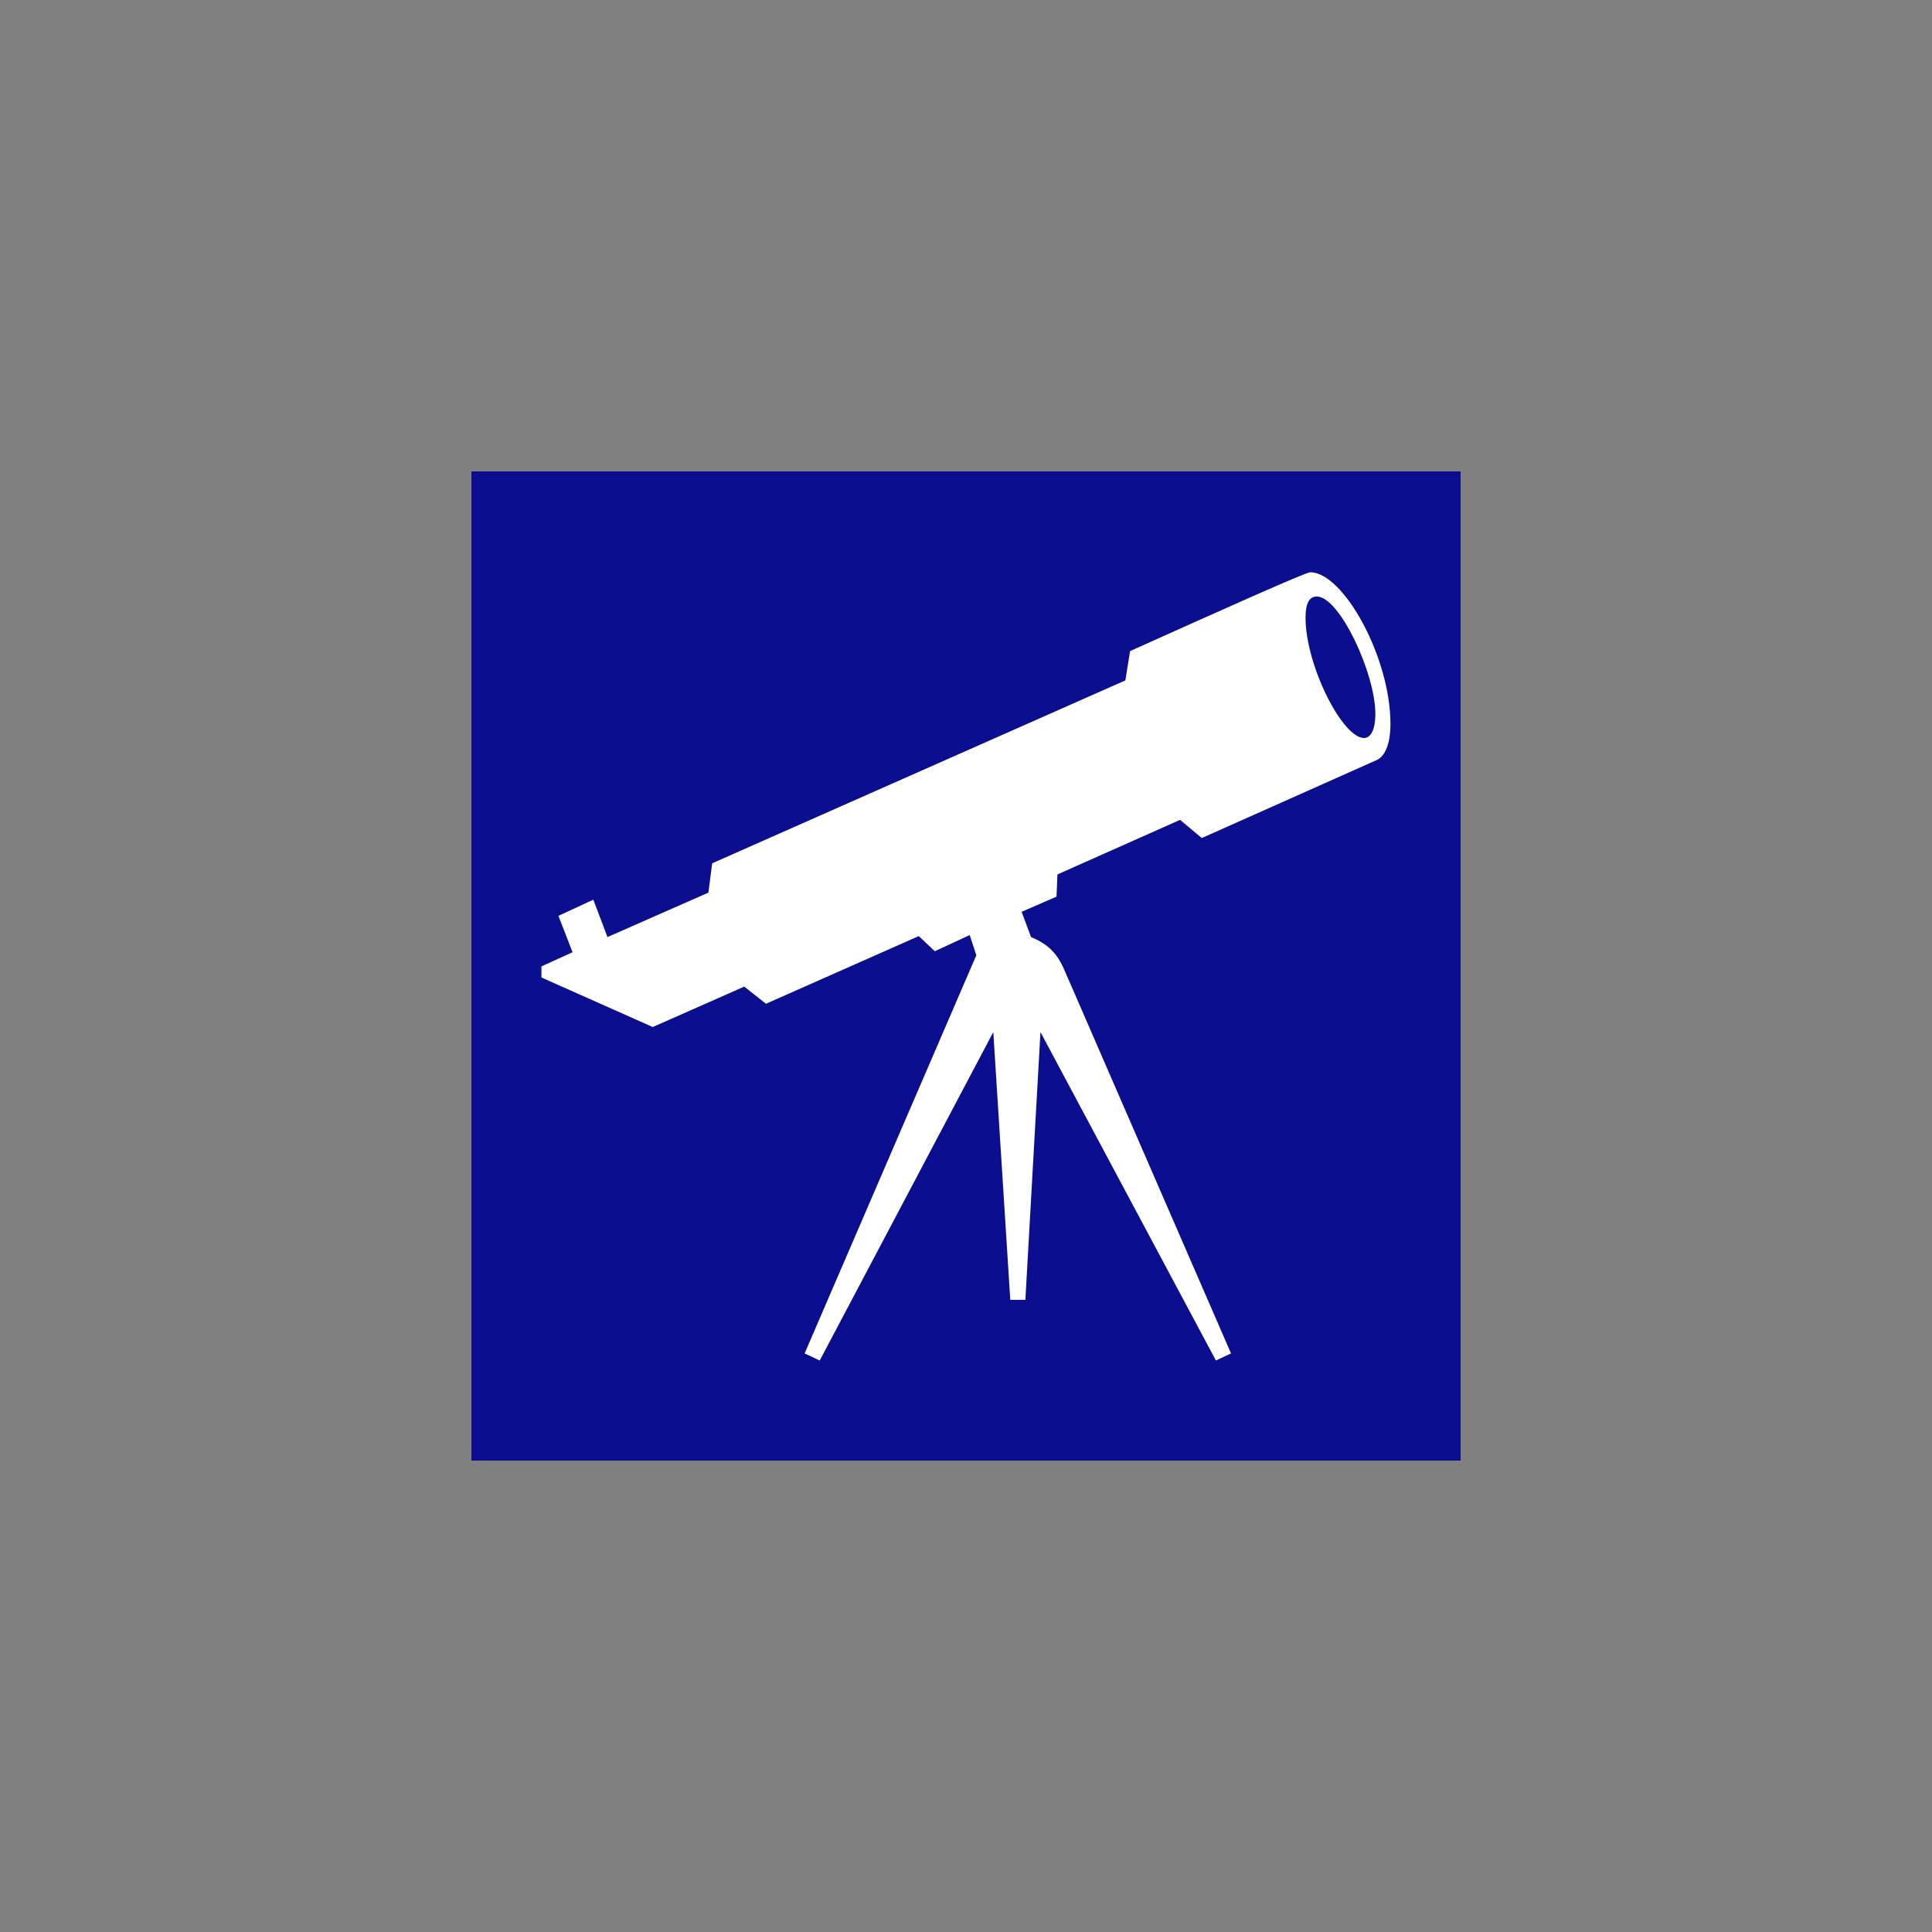 <?xml version="1.0" encoding="UTF-8" standalone="no"?>
<!-- Created with Inkscape (http://www.inkscape.org/) -->

<svg
   version="1.1"
   id="svg1049"
   width="500"
   height="500"
   viewBox="0 0 500 500"
   sodipodi:docname="pyScope.svg"
   inkscape:version="1.2.2 (732a01da63, 2022-12-09)"
   xmlns:inkscape="http://www.inkscape.org/namespaces/inkscape"
   xmlns:sodipodi="http://sodipodi.sourceforge.net/DTD/sodipodi-0.dtd"
   xmlns="http://www.w3.org/2000/svg"
   xmlns:svg="http://www.w3.org/2000/svg">
  <rect x="0" y="0" width="500" height="500" fill="#808080" stroke="none"/>
  <defs
     id="defs1053">
    <clipPath
       clipPathUnits="userSpaceOnUse"
       id="clipPath1065">
      <path
         d="M 0,0 H 1562.5 V 1593.75 H 0 Z"
         clip-rule="evenodd"
         id="path1063" />
    </clipPath>
    <clipPath
       clipPathUnits="userSpaceOnUse"
       id="clipPath1077">
      <path
         d="M 0,0 H 1562.5 V 1562.5 H 0 Z"
         clip-rule="evenodd"
         id="path1075" />
    </clipPath>
    <clipPath
       clipPathUnits="userSpaceOnUse"
       id="clipPath1089">
      <path
         d="M 0,0 H 1562.5 V 1562.5 H 0 Z"
         clip-rule="evenodd"
         id="path1087" />
    </clipPath>
    <clipPath
       clipPathUnits="userSpaceOnUse"
       id="clipPath1101">
      <path
         d="M 24.722,510.547 H 649.722 V 1051.172 H 24.722 Z"
         clip-rule="evenodd"
         id="path1099" />
    </clipPath>
    <clipPath
       clipPathUnits="userSpaceOnUse"
       id="clipPath1111">
      <path
         d="M 24.722,510.547 H 649.722 V 1051.172 H 24.722 Z"
         clip-rule="evenodd"
         id="path1109" />
    </clipPath>
    <clipPath
       clipPathUnits="userSpaceOnUse"
       id="clipPath1123">
      <path
         d="M 0,0 H 1562.5 V 1562.5 H 0 Z"
         clip-rule="evenodd"
         id="path1121" />
    </clipPath>
  </defs>
  <sodipodi:namedview
     id="namedview1051"
     pagecolor="#505050"
     bordercolor="#eeeeee"
     borderopacity="1"
     inkscape:showpageshadow="0"
     inkscape:pageopacity="0"
     inkscape:pagecheckerboard="0"
     inkscape:deskcolor="#505050"
     showgrid="false"
     inkscape:zoom="1.624"
     inkscape:cx="221.67488"
     inkscape:cy="250"
     inkscape:window-width="1920"
     inkscape:window-height="1057"
     inkscape:window-x="-8"
     inkscape:window-y="-8"
     inkscape:window-maximized="1"
     inkscape:current-layer="g1057">
    <inkscape:page
       x="0"
       y="0"
       id="page1055"
       width="500"
       height="500" />
  </sodipodi:namedview>
  <g
     id="g1057"
     inkscape:groupmode="layer"
     inkscape:label="Page 1"
     transform="matrix(0.32,0,0,0.32,0,9.434666e-6)">
    <rect
       style="fill:#0b0f8f;fill-opacity:1;stroke:none;stroke-width:2.705"
       id="rect1710"
       width="800"
       height="800"
       x="381.25"
       y="381.25"
       inkscape:export-filename="logo16.png"
       inkscape:export-xdpi="6"
       inkscape:export-ydpi="6" />
    <g
       id="g1095">
      <g
         id="g1097"
         clip-path="url(#clipPath1101)">
        <g
           id="g1103"
           transform="matrix(3.125,0,0,3.125,24.722,510.547)" />
      </g>
    </g>
    <g
       id="g1107"
       clip-path="url(#clipPath1111)"
       transform="matrix(1.099,0,0,1.179,410.551,-139.116)"
       style="stroke:none;fill:#ffffff">
      <g
         id="g1113"
         transform="matrix(3.471,0,0,3.466,24.872,510.547)"
         style="stroke:none;fill:#ffffff">
        <path
           d="M 0,80.2 V 78 L 6.6,75.2 3.6,68 11,64.8 l 3,7.4 21.4,-8.8 0.8,-5.8 L 123.8,21.4 l 1,-5.8 C 143.4,7.8 162,4.7683716e-6 163,4.7683716e-6 c 7,0 17,16.8 17,30 0,4.4 -1.4,6.6 -3,7.2 l -37,15.4 -4.6,-3.6 -26,10.8 -0.2,4.4 -7.4,3 2,5 c 3.6,1.4 5.6,3.2 7.2,6.8 L 146.2,154.6 143,156 105.8,91 l -3.2,53 h -3.2 l -3.6,-53 -36.8,65 -3.2,-1.4 36.4,-78.8 -1.4,-4 L 83.4,75 80,72 47.6,85.4 43,82 l -19.4,8 z M 162,9 c 0,9.4 7.8,23.8 12.4,23.8 1.2,0 2.4,-1.2 2.4,-4.8 0,-8 -7.6,-23.2 -12.4,-23.2 -1.4,0 -2.4,1 -2.4,4.2 z"
           style="fill:#ffffff;fill-opacity:1;fill-rule:nonzero;stroke:none"
           id="path1115" />
      </g>
    </g>
  </g>
</svg>
